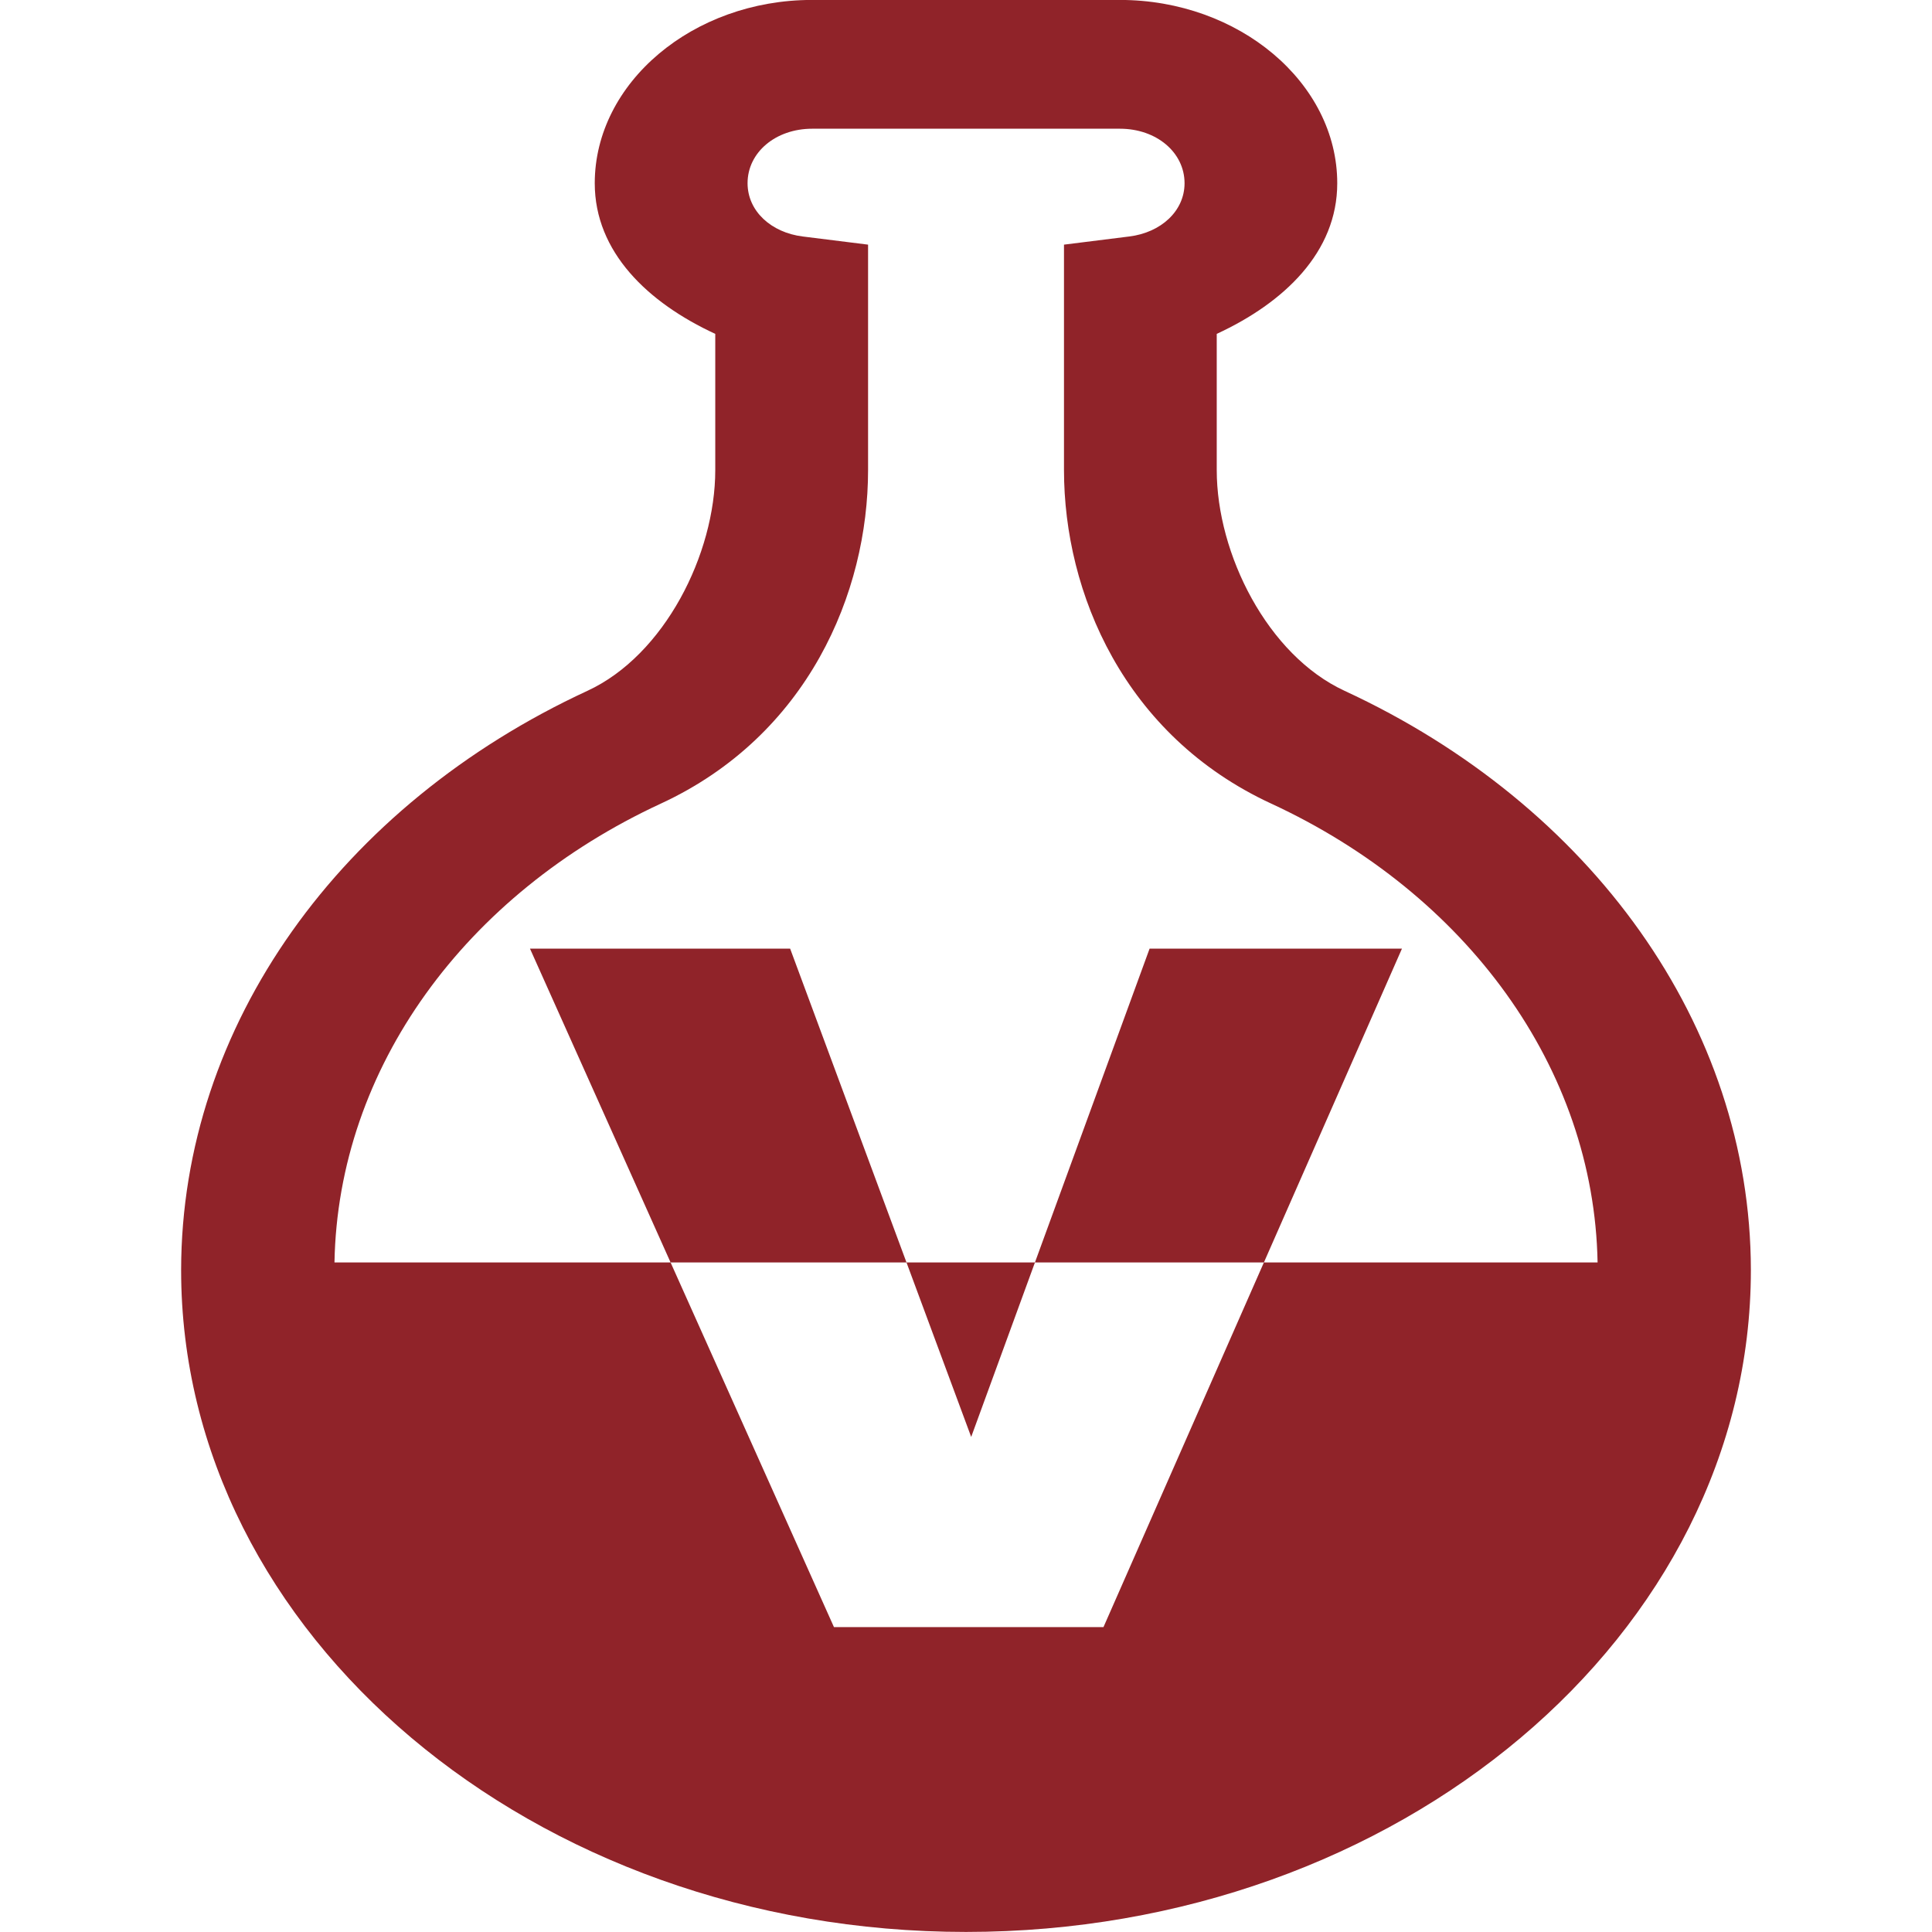 <svg version="1.1" viewBox="0 0 32 32" xmlns="http://www.w3.org/2000/svg">
	<path fill="rgb(144, 35, 41)" class="icone" id="vigueur" d="m13.087 15.712h-4.309l5.035 11.238h4.464l4.944-11.238h-4.18l-2.955 8.088zm0.361-15.713c-1.972 5.9621e-4 -3.596 1.372-3.597 3.035-4.84e-4 1.141 0.88 1.98 1.996 2.496v2.256c0 1.39-0.841 3.066-2.117 3.656-4.079 1.887-6.726 5.537-6.73 9.594-1.647e-4 6.042 5.835 10.963 13 10.963 7.165 1.39e-4 13-4.921 13-10.963-4e-3 -4.057-2.651-7.707-6.73-9.594-1.276-0.59-2.117-2.267-2.117-3.656v-2.256c1.116-0.516 1.997-1.354 1.996-2.496-7.06e-4 -1.663-1.627-3.035-3.6-3.035h-5.099zm0.003 2.133h5.099c0.605 1.835e-4 1.069 0.392 1.07 0.902 1.95e-4 0.463-0.393 0.819-0.917 0.883l-1.08 0.135v3.733c0 2.034 0.997 4.399 3.432 5.525 3.235 1.497 5.347 4.376 5.406 7.6h-20.921c0.058-3.224 2.171-6.103 5.406-7.6 2.434-1.126 3.432-3.491 3.432-5.525v-3.733l-1.082-0.135c-0.523-0.065-0.914-0.42-0.914-0.883 2.18e-4 -0.51 0.465-0.902 1.07-0.902z" fill-rule="evenodd"/>
</svg>
